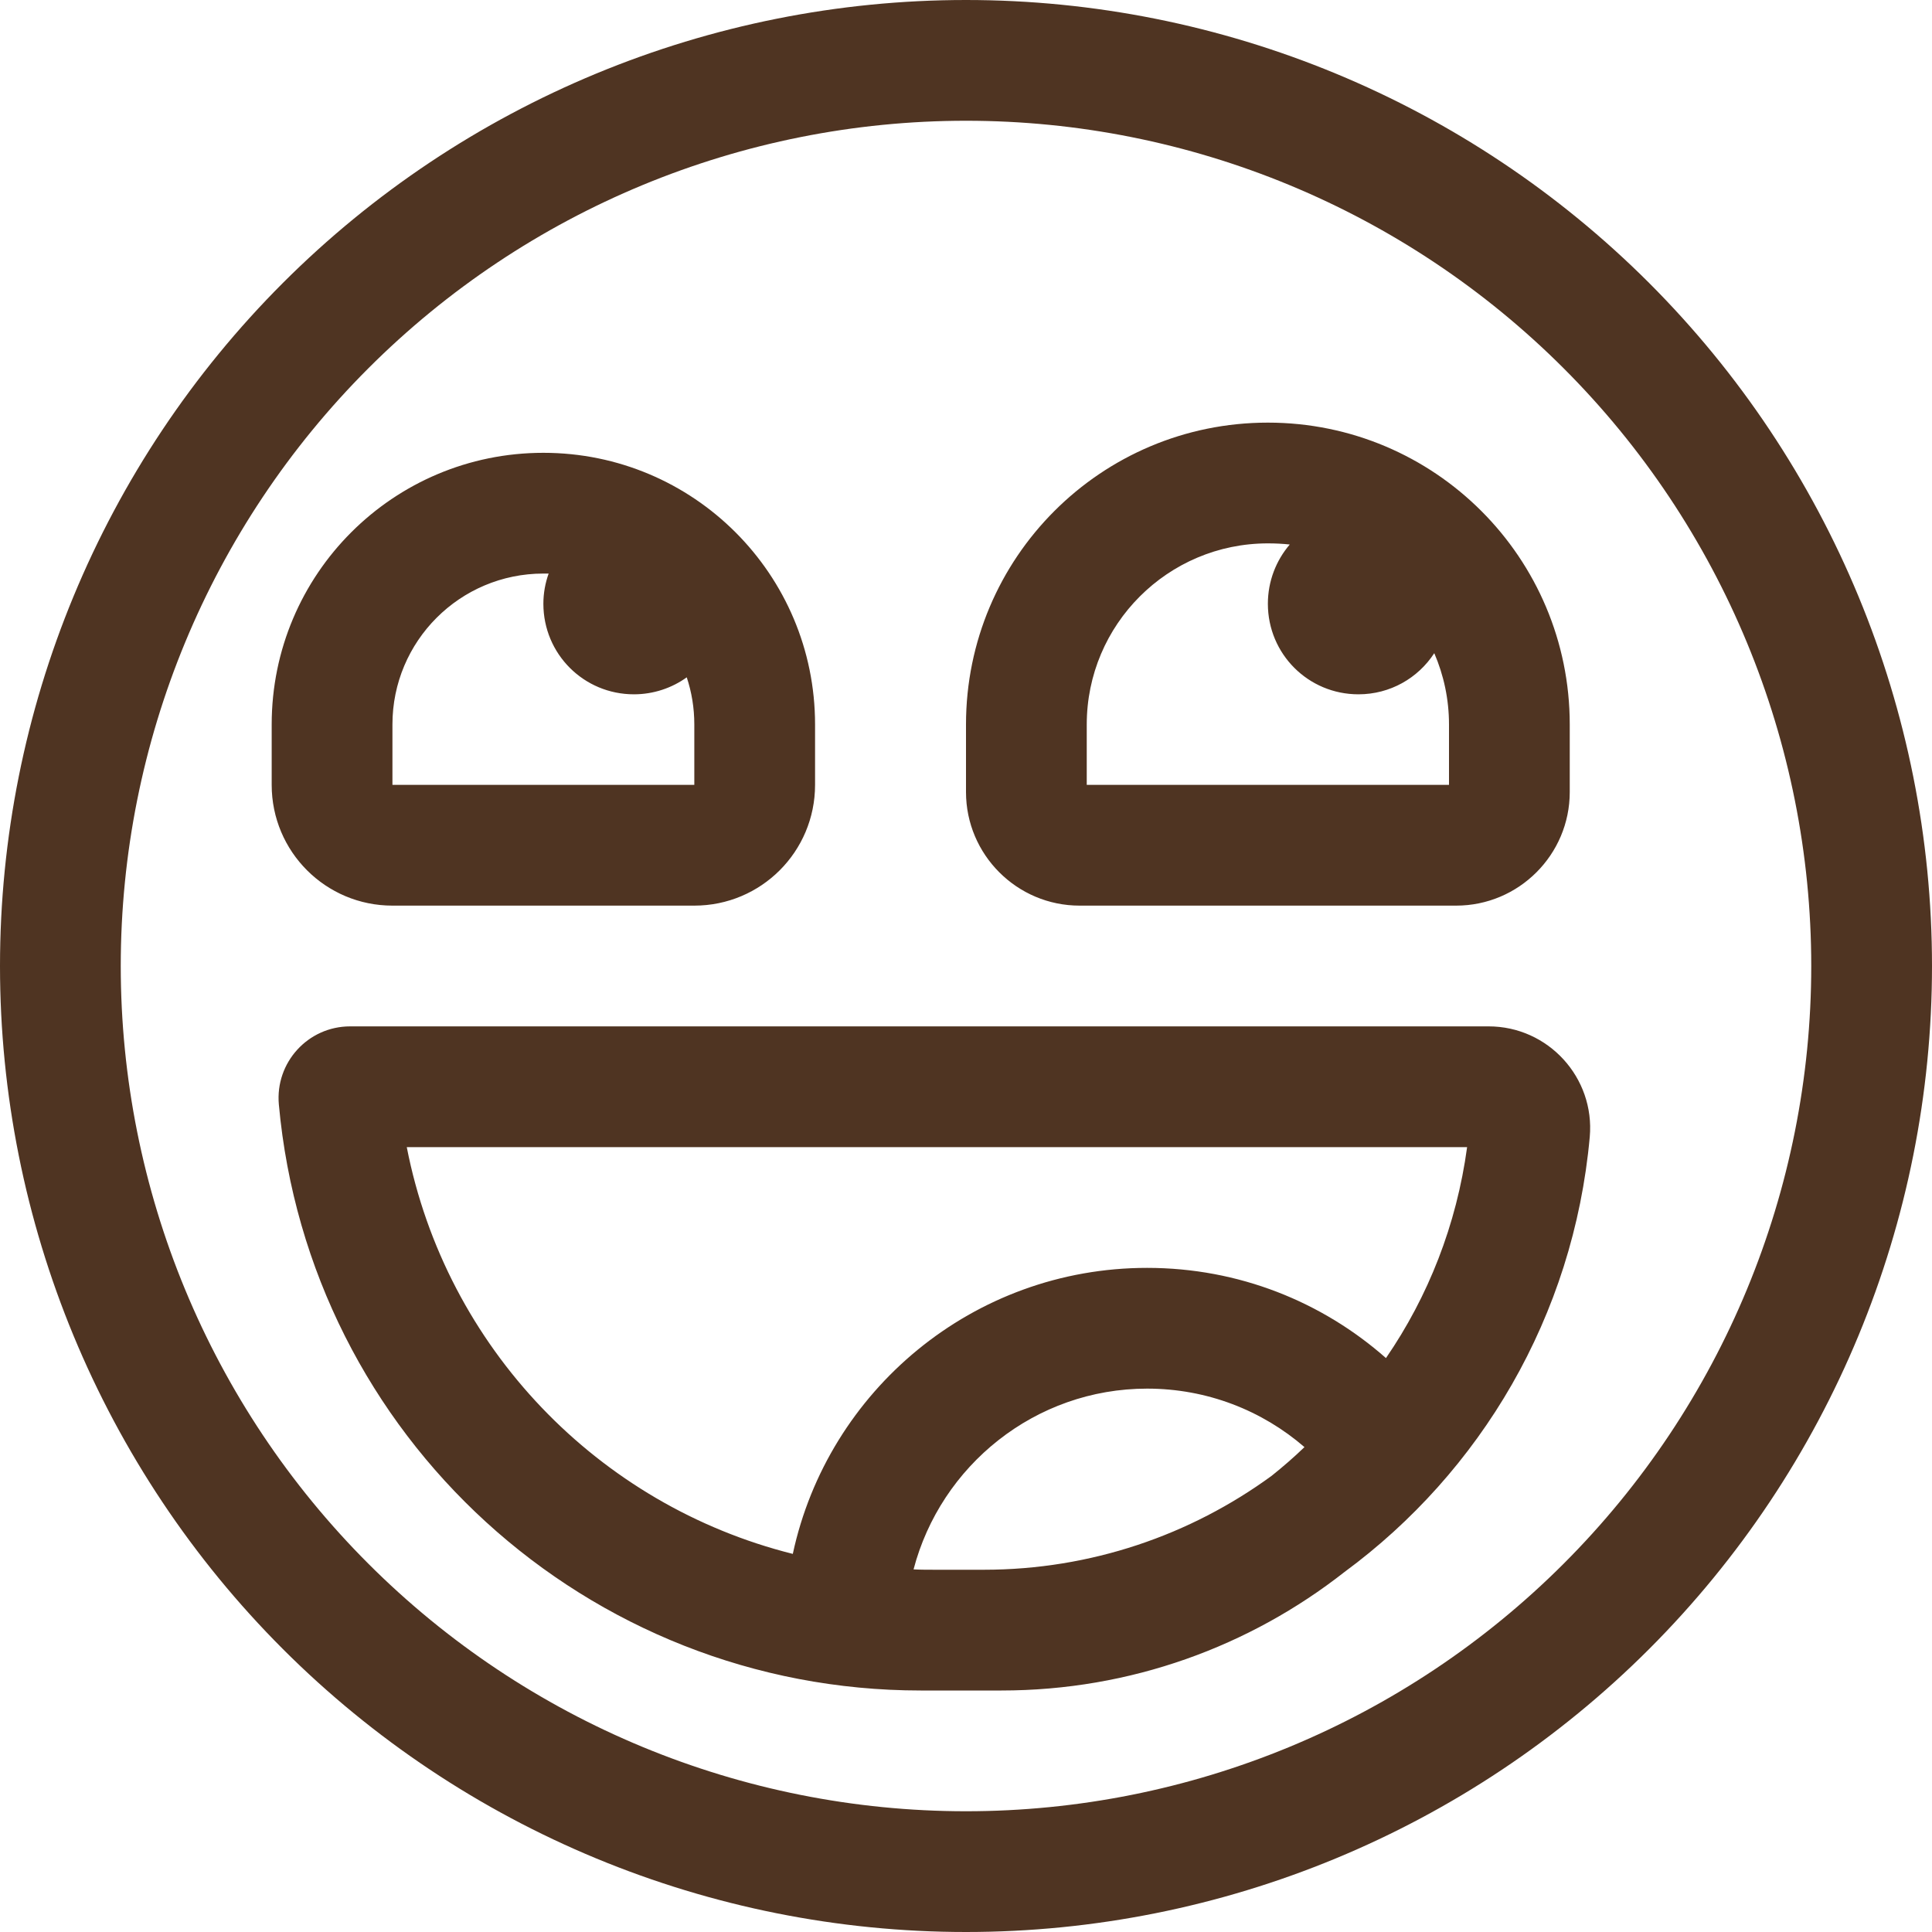 <svg width="48" height="48" viewBox="0 0 48 48" fill="none" xmlns="http://www.w3.org/2000/svg">
<g clip-path="url(#clip0_697_6130)">
<path d="M24 3C29.57 3 34.911 5.212 38.849 9.151C42.788 13.089 45 18.43 45 24C45 29.57 42.788 34.911 38.849 38.849C34.911 42.788 29.57 45 24 45C18.43 45 13.089 42.788 9.151 38.849C5.212 34.911 3 29.57 3 24C3 18.43 5.212 13.089 9.151 9.151C13.089 5.212 18.43 3 24 3ZM24 48C30.365 48 36.47 45.471 40.971 40.971C45.471 36.47 48 30.365 48 24C48 17.635 45.471 11.53 40.971 7.029C36.47 2.529 30.365 0 24 0C17.635 0 11.53 2.529 7.029 7.029C2.529 11.53 0 17.635 0 24C0 30.365 2.529 36.47 7.029 40.971C11.53 45.471 17.635 48 24 48ZM17.25 19.5H9.75V18C9.75 15.928 11.428 14.25 13.5 14.25C13.547 14.25 13.584 14.25 13.631 14.25C13.547 14.484 13.5 14.738 13.5 15C13.5 16.247 14.503 17.25 15.75 17.25C16.238 17.25 16.697 17.091 17.062 16.828C17.184 17.194 17.25 17.587 17.25 18V19.5ZM13.5 11.25C9.769 11.25 6.75 14.269 6.75 18V19.5C6.75 21.159 8.091 22.5 9.75 22.5H17.25C18.909 22.5 20.25 21.159 20.25 19.5V18C20.25 14.269 17.231 11.25 13.5 11.25ZM35.634 16.228C35.869 16.772 36 17.372 36 18V19.5H27V18C27 15.516 29.016 13.5 31.5 13.5C31.688 13.5 31.866 13.509 32.044 13.528C31.706 13.922 31.5 14.438 31.5 15C31.5 16.247 32.503 17.25 33.75 17.25C34.538 17.25 35.231 16.847 35.634 16.228ZM24 18V19.678C24 21.234 25.266 22.5 26.822 22.5H36.178C37.734 22.5 39 21.234 39 19.678V18C39 13.856 35.644 10.5 31.5 10.5C27.356 10.5 24 13.856 24 18ZM24.441 39H23.25C23.062 39 22.875 39 22.697 38.991C23.372 36.413 25.716 34.5 28.5 34.5C29.991 34.5 31.359 35.044 32.409 35.953C32.147 36.206 31.875 36.441 31.594 36.666C29.578 38.138 27.103 39 24.441 39ZM19.697 38.606C14.869 37.397 11.081 33.487 10.106 28.5H36.45C36.188 30.431 35.484 32.212 34.434 33.741C32.85 32.344 30.778 31.5 28.5 31.5C24.178 31.5 20.569 34.547 19.697 38.606ZM33.403 39.056C36.778 36.572 39.094 32.709 39.497 28.247C39.628 26.775 38.466 25.5 36.984 25.5H8.7C7.65 25.5 6.834 26.4 6.928 27.441C7.678 35.691 14.588 42 22.875 42H23.25H24.441H24.881C28.087 42 31.05 40.903 33.403 39.056Z" fill="#4F3422"/>
</g>
<defs>
<clipPath id="clip0_697_6130">
<rect width="48" height="48" fill="white"/>
</clipPath>
</defs>
</svg>
